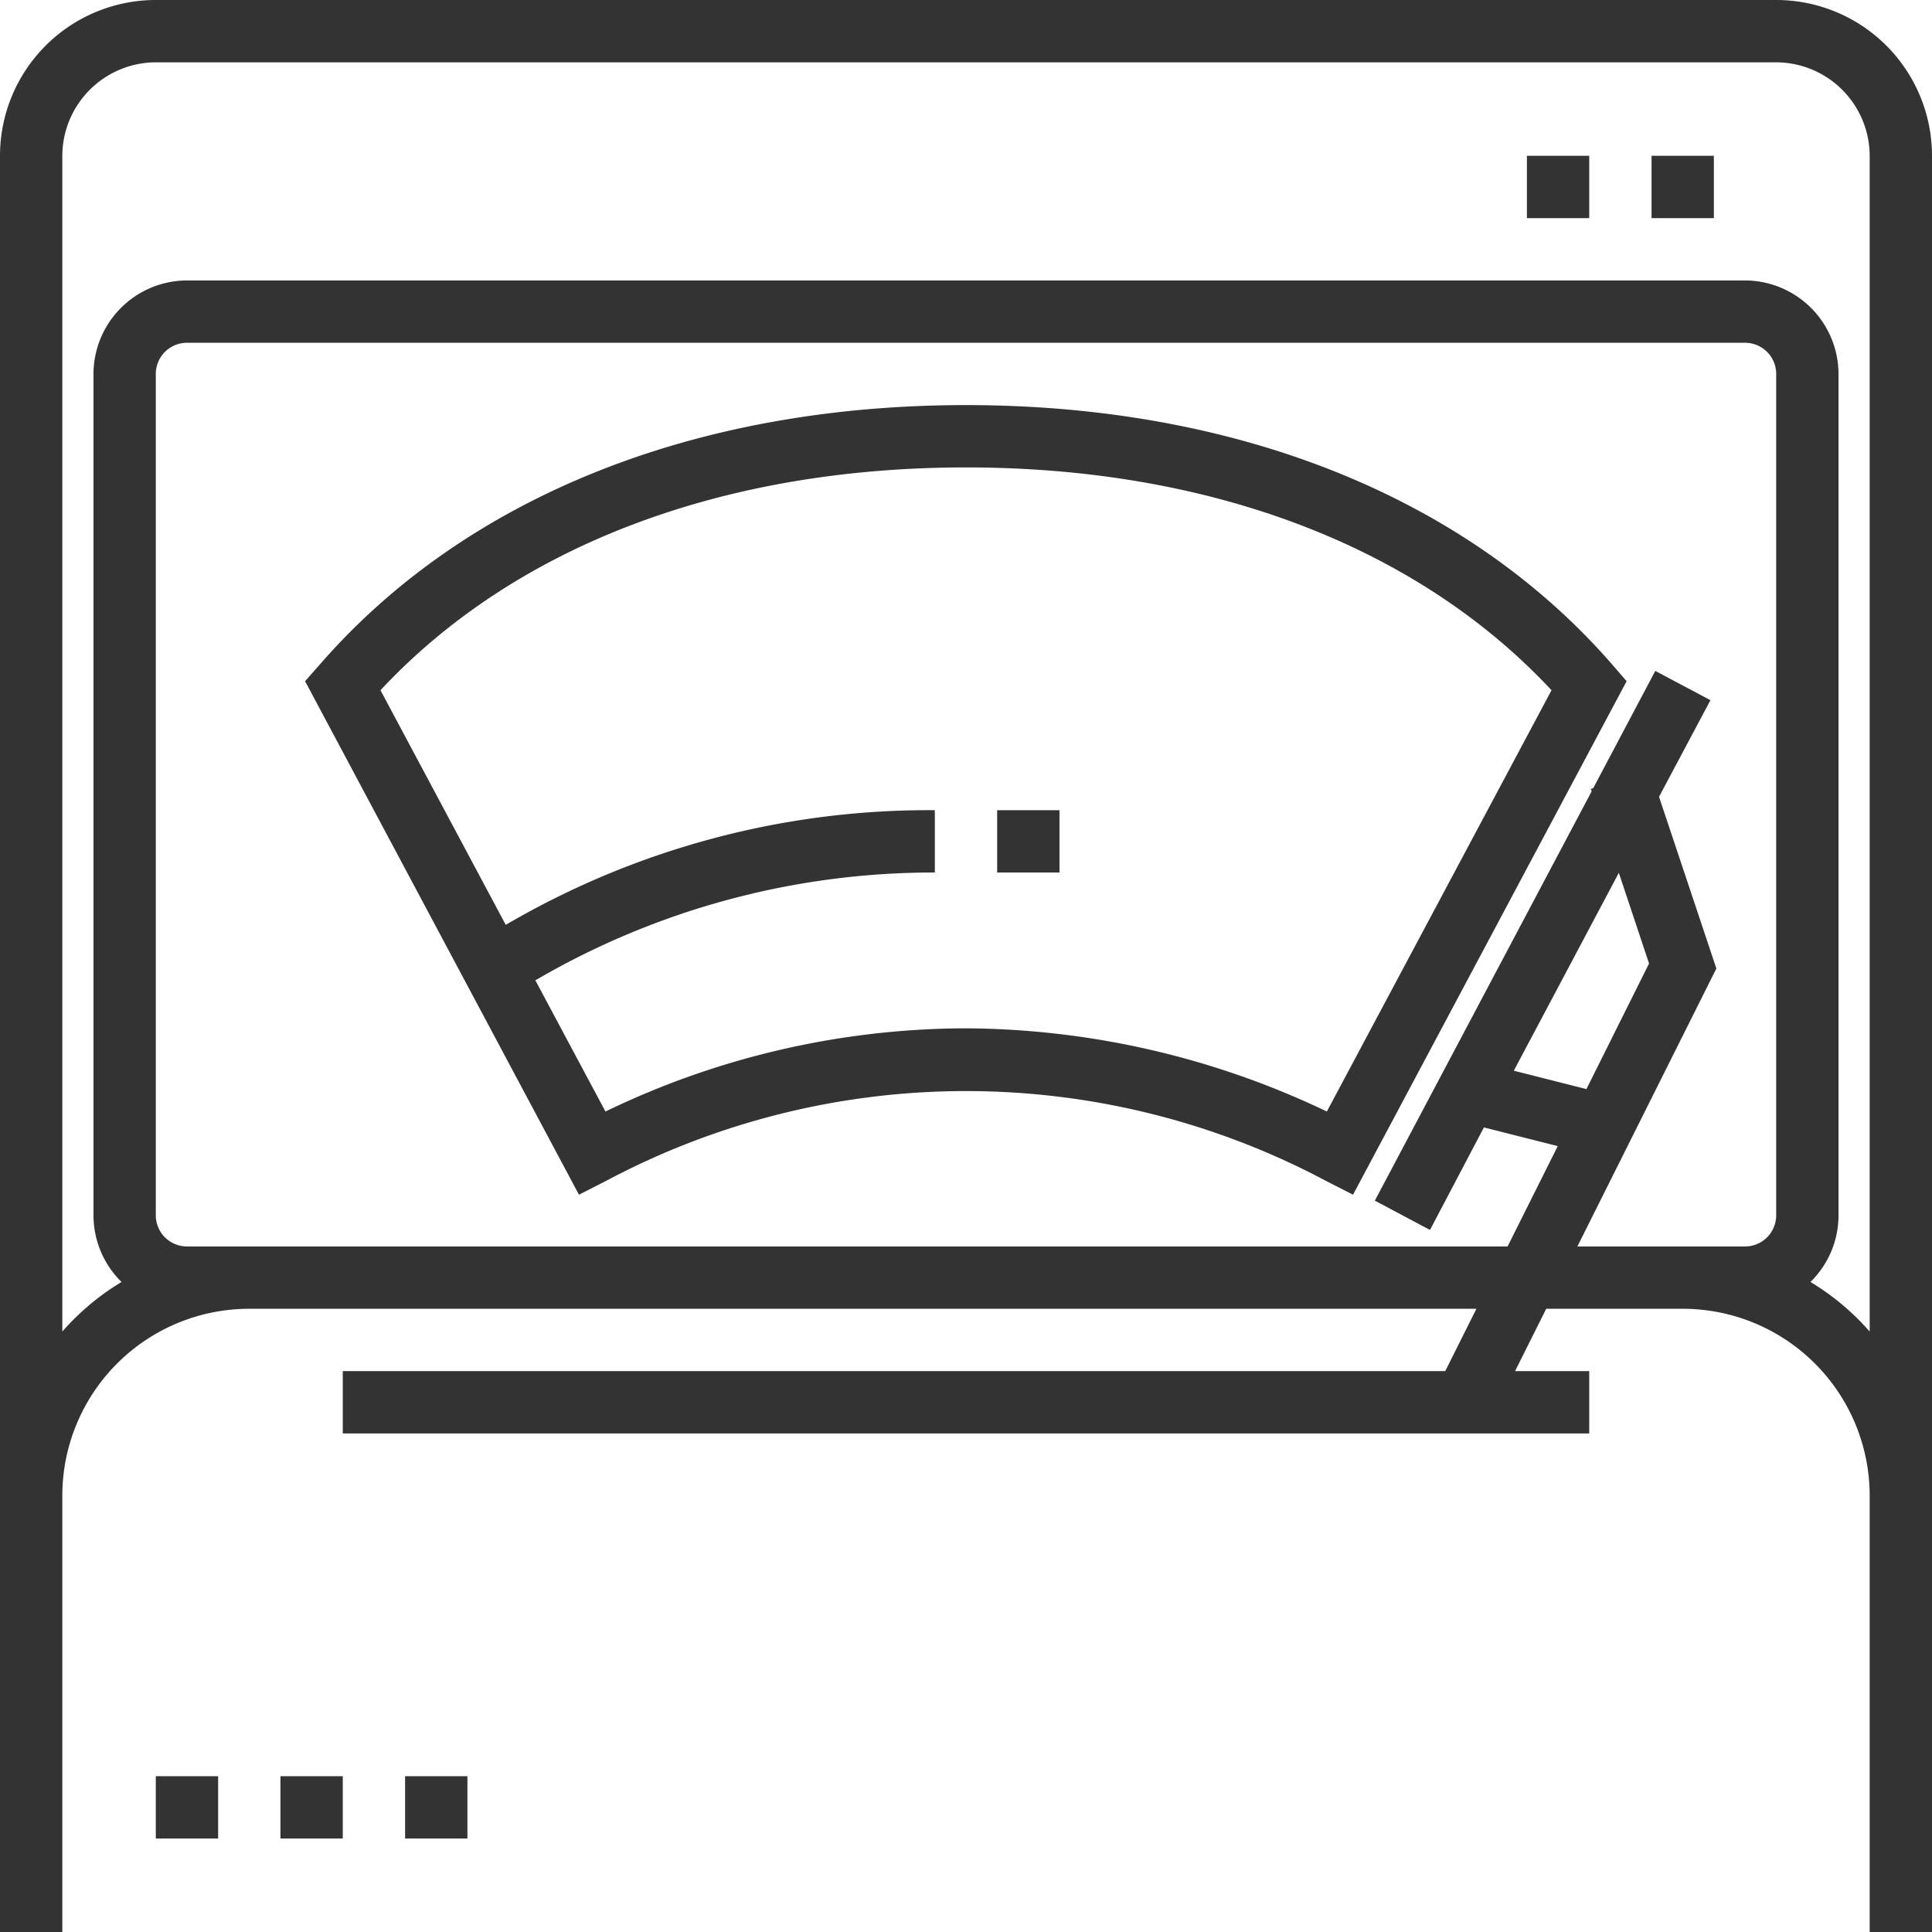 <svg xmlns="http://www.w3.org/2000/svg" width="62" height="62" viewBox="0 0 62 62">
  <defs>
    <style>
      .cls-1 {
        fill: #333;
        fill-rule: evenodd;
      }
    </style>
  </defs>
  <path class="cls-1" d="M1330,1251h-52a5,5,0,0,0-5,5v57h2v-14a6,6,0,0,1,6-6h39.38l-1,2H1284v2h40v-2h-2.38l1-2H1327a6,6,0,0,1,6,6v14h2v-57A5,5,0,0,0,1330,1251Zm0,39a1,1,0,0,1-1,1h-5.38l4.46-8.92-1.84-5.51,1.65-3.1-1.77-.94-1.99,3.76-0.08.03,0.03,0.07-6.96,13.14,1.77,0.94,1.73-3.29,2.37,0.6-1.61,3.22H1279a1,1,0,0,1-1-1v-27a1,1,0,0,1,1-1h50a1,1,0,0,1,1,1v27h0Zm-8.42-4.64,3.37-6.35,0.97,2.91-2.01,4.03Zm11.42,8.37a8.038,8.038,0,0,0-1.9-1.59,3,3,0,0,0,.9-2.14v-27a3.009,3.009,0,0,0-3-3h-50a3.009,3.009,0,0,0-3,3v27a3,3,0,0,0,.9,2.14,8.038,8.038,0,0,0-1.9,1.59V1256a3.009,3.009,0,0,1,3-3h52a3.009,3.009,0,0,1,3,3v37.73h0ZM1304,1264c-8.71,0-16.08,2.96-20.75,8.34l-0.46.52,8.79,16.48,0.88-.45a24.588,24.588,0,0,1,23.08,0l0.88,0.45,8.78-16.48-0.45-.52C1320.08,1266.96,1312.71,1264,1304,1264Zm11.58,22.67A27.154,27.154,0,0,0,1304,1284a26.689,26.689,0,0,0-11.57,2.67l-2.25-4.21A25.325,25.325,0,0,1,1303,1279v-2a26.869,26.869,0,0,0-13.77,3.68l-4.02-7.53c4.31-4.62,10.95-7.15,18.79-7.15s14.48,2.53,18.79,7.15ZM1305,1277h2v2h-2v-2Zm-27,31h2v2h-2v-2Zm4,0h2v2h-2v-2Zm4,0h2v2h-2v-2Zm40-52h2v2h-2v-2Zm-4,0h2v2h-2v-2Z" transform="translate(-1273 -1251)"/>
</svg>
